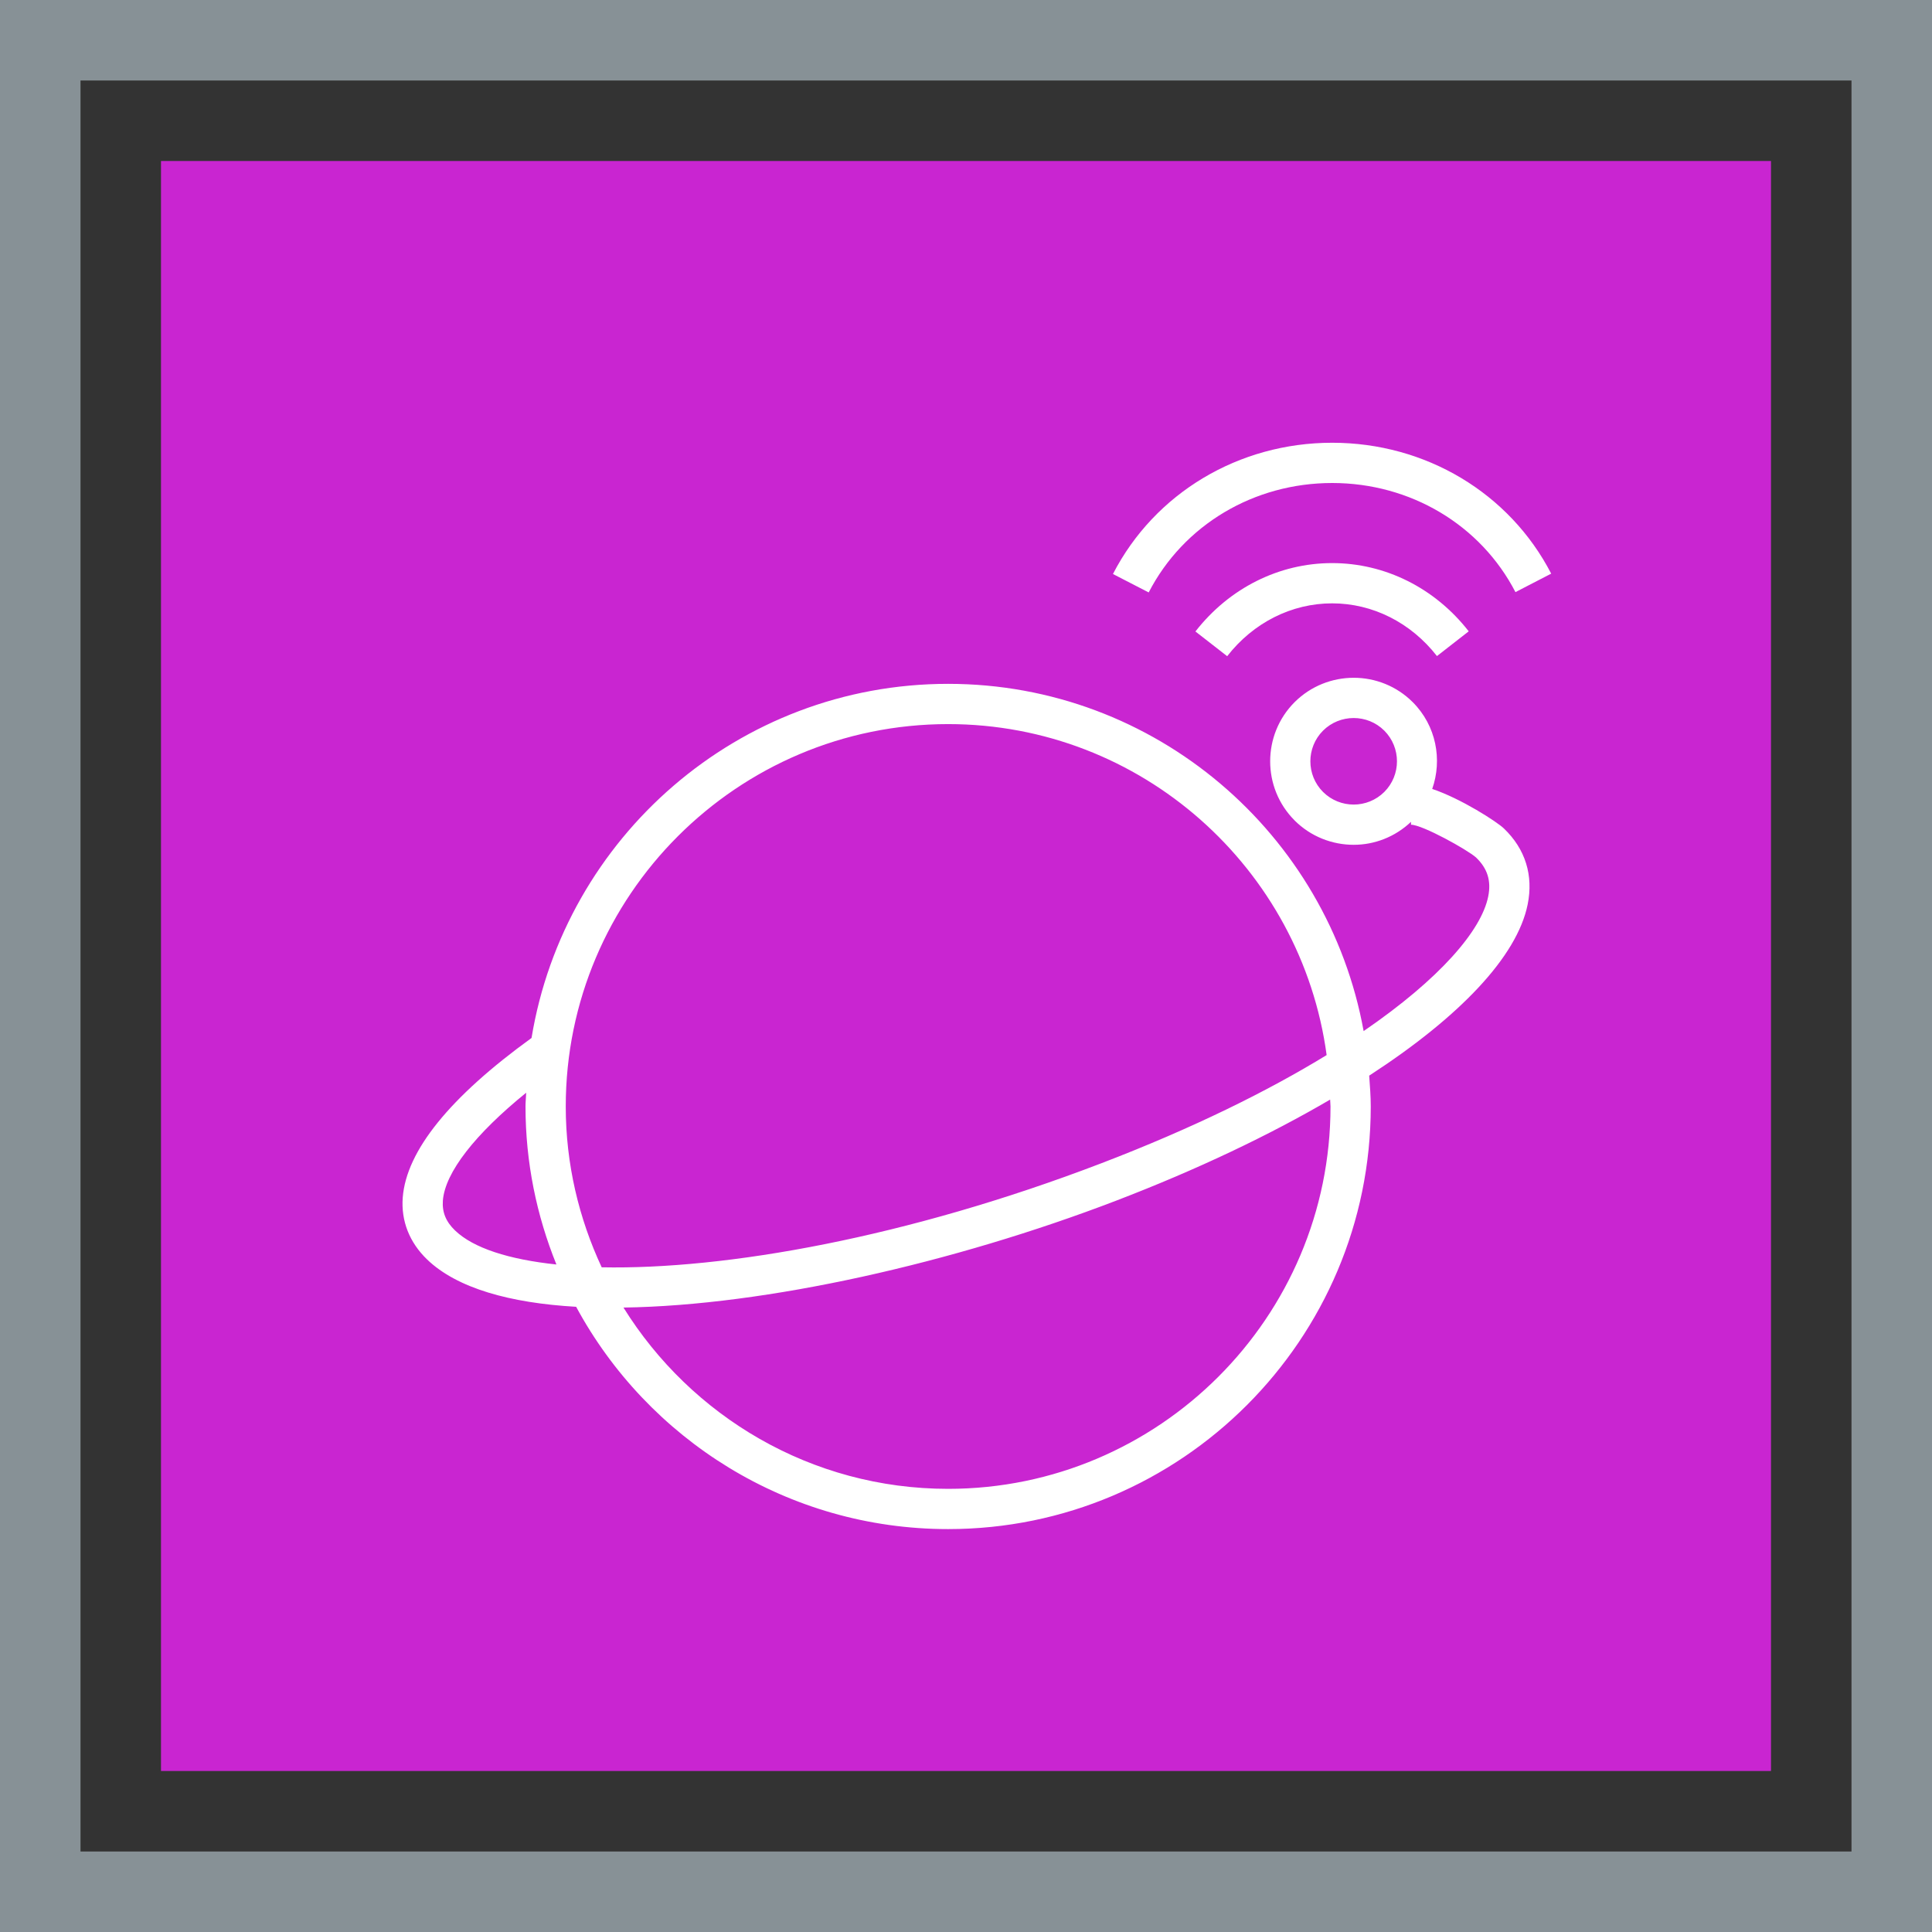 <?xml version="1.0" encoding="UTF-8"?>
<svg width="48px" height="48px" viewBox="0 0 48 48" version="1.1" xmlns="http://www.w3.org/2000/svg" xmlns:xlink="http://www.w3.org/1999/xlink">
    <rect x="0" y="0" width="48" height="48" fill="#333333" stroke="none"/>
    <title>Icon-Architecture-Category/32/Satellite_32</title>
    <g id="Icon-Architecture-Category/32/Satellite_32" stroke="none" stroke-width="1" fill="none" fill-rule="evenodd">
        <rect id="Rectangle" fill="#C925D1" x="4" y="4" width="40" height="40"></rect>
        <rect id="#879196-Border-Copy-22" stroke="#879196" stroke-width="2" x="1" y="1" width="46" height="46"></rect>
        <g id="Icon-Category/32/Satellite_32" transform="translate(10, 11)" fill="#FFFFFF">
            <path d="M23.047,16.319 C21.538,17.202 19.744,18.058 17.731,18.83 C13.69,20.38 9.03,21.435 5.49,21.486 C7.168,24.184 10.151,25.99 13.556,25.99 C18.794,25.99 23.056,21.729 23.056,16.49 C23.056,16.432 23.048,16.377 23.047,16.319 M3.824,20.416 C3.333,19.202 3.056,17.879 3.056,16.49 C3.056,16.375 3.069,16.263 3.073,16.148 C1.804,17.177 1.057,18.129 1.003,18.828 C0.982,19.115 1.077,19.352 1.307,19.572 C1.761,20.008 2.641,20.291 3.824,20.416 M4.056,16.49 C4.056,17.919 4.382,19.27 4.949,20.486 C8.019,20.547 12.536,19.751 17.373,17.897 C19.644,17.026 21.501,16.106 22.96,15.213 C22.332,10.578 18.36,6.99 13.556,6.99 C8.318,6.99 4.056,11.252 4.056,16.49 M24.393,7.153 C23.972,6.733 23.289,6.736 22.87,7.153 C22.451,7.573 22.451,8.256 22.87,8.675 C23.29,9.094 23.973,9.094 24.393,8.675 C24.812,8.256 24.812,7.573 24.393,7.153 M27.364,9.583 C27.898,10.095 28.101,10.748 27.954,11.472 C27.692,12.767 26.264,14.266 24.017,15.724 C24.035,15.978 24.056,16.232 24.056,16.49 C24.056,22.28 19.346,26.99 13.556,26.99 C9.566,26.99 6.09,24.753 4.314,21.467 C2.666,21.372 1.355,21.005 0.613,20.293 C0.172,19.868 -0.038,19.335 0.006,18.752 C0.096,17.589 1.179,16.255 3.206,14.788 C4.025,9.807 8.347,5.99 13.556,5.99 C18.705,5.99 22.991,9.719 23.879,14.617 C25.778,13.316 26.804,12.116 26.974,11.274 C27.053,10.886 26.957,10.578 26.672,10.304 C26.458,10.113 25.344,9.492 25.056,9.49 L25.056,9.418 C24.657,9.796 24.146,9.989 23.632,9.989 C23.1,9.989 22.568,9.787 22.163,9.383 L22.163,9.382 C21.355,8.573 21.355,7.256 22.163,6.446 C22.973,5.638 24.29,5.636 25.1,6.446 C25.682,7.029 25.838,7.872 25.583,8.601 C26.3,8.841 27.192,9.417 27.364,9.583 M23.097,3.99 C24.103,3.99 25.052,4.468 25.701,5.3 L26.49,4.685 C25.65,3.608 24.412,2.99 23.097,2.99 C21.779,2.99 20.541,3.61 19.7,4.689 L20.489,5.303 C21.139,4.469 22.09,3.99 23.097,3.99 M28.539,3.252 L27.651,3.711 C26.786,2.039 25.041,1 23.098,1 C21.151,1 19.404,2.042 18.539,3.719 L17.651,3.261 C18.688,1.25 20.775,-1.77635684e-15 23.098,-1.77635684e-15 C25.417,-1.77635684e-15 27.502,1.246 28.539,3.252" id="Satellite_Category-Icon_32_Squid"></path>
        </g>
    </g>
</svg>